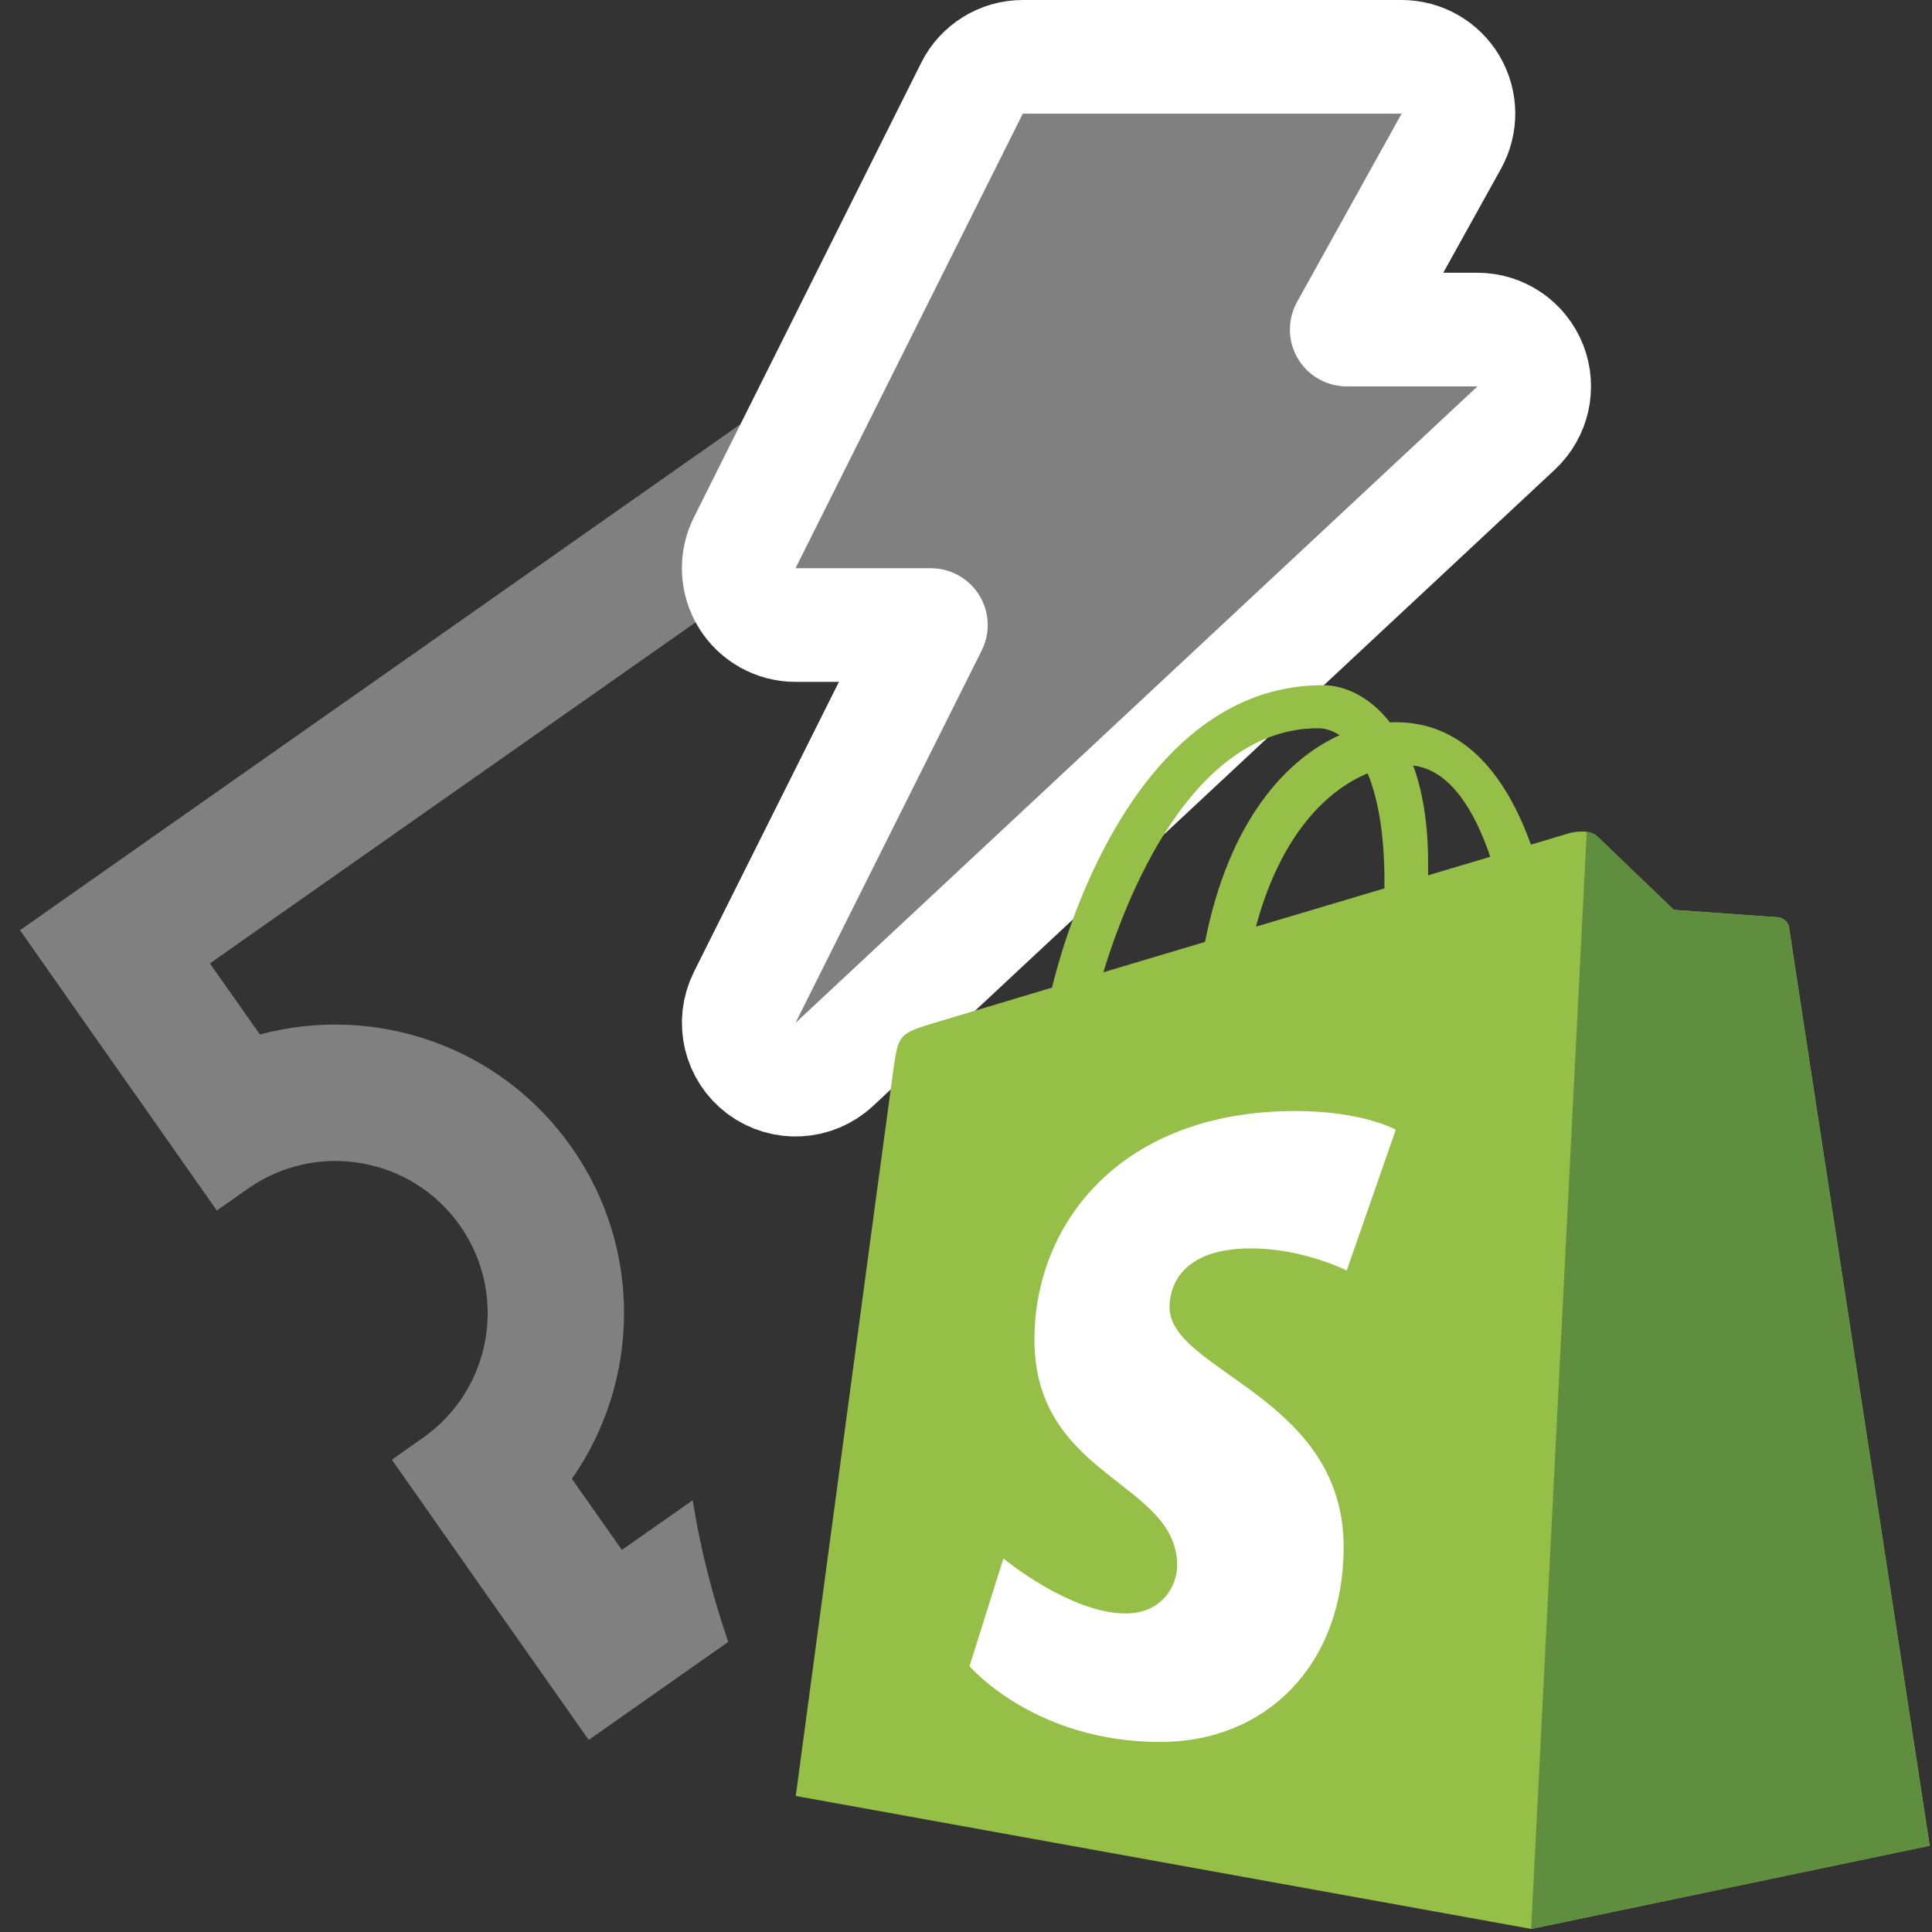 <svg width="17" height="17" viewBox="0 0 17 17" fill="none" xmlns="http://www.w3.org/2000/svg">
  <rect x="0" y="0" width="17" height="17" fill="#333333" stroke="none"/>
  <path fill-rule="evenodd" clip-rule="evenodd" d="M0.176 8.185L0.865 9.167L1.218 9.669L1.908 10.652L2.182 10.459C2.787 10.034 3.623 10.18 4.048 10.785C4.473 11.391 4.327 12.226 3.722 12.651L3.448 12.844L4.137 13.826L4.49 14.328L5.18 15.31L6.162 14.62L6.408 14.447C6.27 14.048 6.164 13.631 6.095 13.201L5.472 13.638L5.032 13.012C5.628 12.162 5.661 10.995 5.03 10.096C4.398 9.196 3.29 8.832 2.287 9.103L1.847 8.477L10.114 2.672L10.554 3.298C10.116 3.923 9.982 4.719 10.192 5.454C10.561 5.303 10.945 5.188 11.342 5.111C11.197 4.581 11.389 3.993 11.864 3.659L12.138 3.466L11.449 2.484L11.096 1.982L10.406 1L9.424 1.69L1.158 7.495L0.176 8.185Z" fill="#808080"/>
  <path d="M9 0.5C8.811 0.5 8.637 0.607 8.553 0.776L6.553 4.776C6.475 4.931 6.484 5.115 6.575 5.263C6.666 5.41 6.827 5.5 7 5.5H8.191L6.553 8.776C6.445 8.993 6.507 9.256 6.701 9.401C6.895 9.545 7.164 9.531 7.341 9.366L13.341 3.766C13.491 3.625 13.54 3.408 13.465 3.217C13.39 3.026 13.205 2.9 13 2.9H11.85L12.77 1.243C12.856 1.088 12.854 0.899 12.764 0.746C12.674 0.594 12.511 0.5 12.333 0.5H9Z" fill="#808080" stroke="white" stroke-linejoin="round"/>
  <path d="M15.742 8.16C15.734 8.105 15.684 8.075 15.643 8.071C15.338 8.049 15.034 8.027 14.729 8.006C14.729 8.006 14.123 7.426 14.057 7.361C13.99 7.297 13.861 7.317 13.81 7.331C13.803 7.333 13.678 7.37 13.471 7.432C13.269 6.871 12.912 6.355 12.283 6.355C12.266 6.355 12.248 6.355 12.23 6.356C12.052 6.128 11.83 6.029 11.639 6.029C10.176 6.029 9.476 7.794 9.257 8.69C8.689 8.86 8.285 8.981 8.233 8.997C7.916 9.093 7.906 9.102 7.864 9.391C7.832 9.609 7.002 15.803 7.002 15.803L13.474 16.973L16.98 16.241C16.98 16.241 15.749 8.215 15.742 8.16H15.742ZM13.113 7.539L12.566 7.702C12.566 7.665 12.566 7.628 12.566 7.588C12.566 7.239 12.516 6.958 12.435 6.736C12.759 6.775 12.975 7.13 13.113 7.539ZM12.034 6.805C12.124 7.022 12.182 7.334 12.182 7.756C12.182 7.777 12.182 7.797 12.182 7.817C11.826 7.923 11.439 8.039 11.051 8.154C11.269 7.344 11.677 6.952 12.034 6.805ZM11.599 6.408C11.662 6.408 11.726 6.429 11.787 6.469C11.318 6.682 10.815 7.218 10.603 8.288L9.709 8.555C9.957 7.739 10.548 6.408 11.599 6.408H11.599Z" fill="#95BF46"/>
  <path d="M15.641 8.072C15.337 8.049 15.032 8.028 14.728 8.006C14.728 8.006 14.122 7.426 14.056 7.362C14.031 7.338 13.997 7.326 13.962 7.32L13.473 16.973L16.979 16.241C16.979 16.241 15.748 8.215 15.74 8.16C15.732 8.105 15.682 8.075 15.641 8.072Z" fill="#5E8E3E"/>
  <path d="M12.282 9.94L11.85 11.18C11.85 11.18 11.471 10.985 11.007 10.985C10.326 10.985 10.291 11.397 10.291 11.501C10.291 12.068 11.823 12.285 11.823 13.611C11.823 14.655 11.136 15.328 10.21 15.328C9.099 15.328 8.531 14.661 8.531 14.661L8.829 13.713C8.829 13.713 9.413 14.197 9.905 14.197C10.227 14.197 10.358 13.952 10.358 13.774C10.358 13.035 9.102 13.002 9.102 11.787C9.102 10.765 9.863 9.776 11.398 9.776C11.99 9.776 12.282 9.94 12.282 9.94Z" fill="white"/>
</svg>
